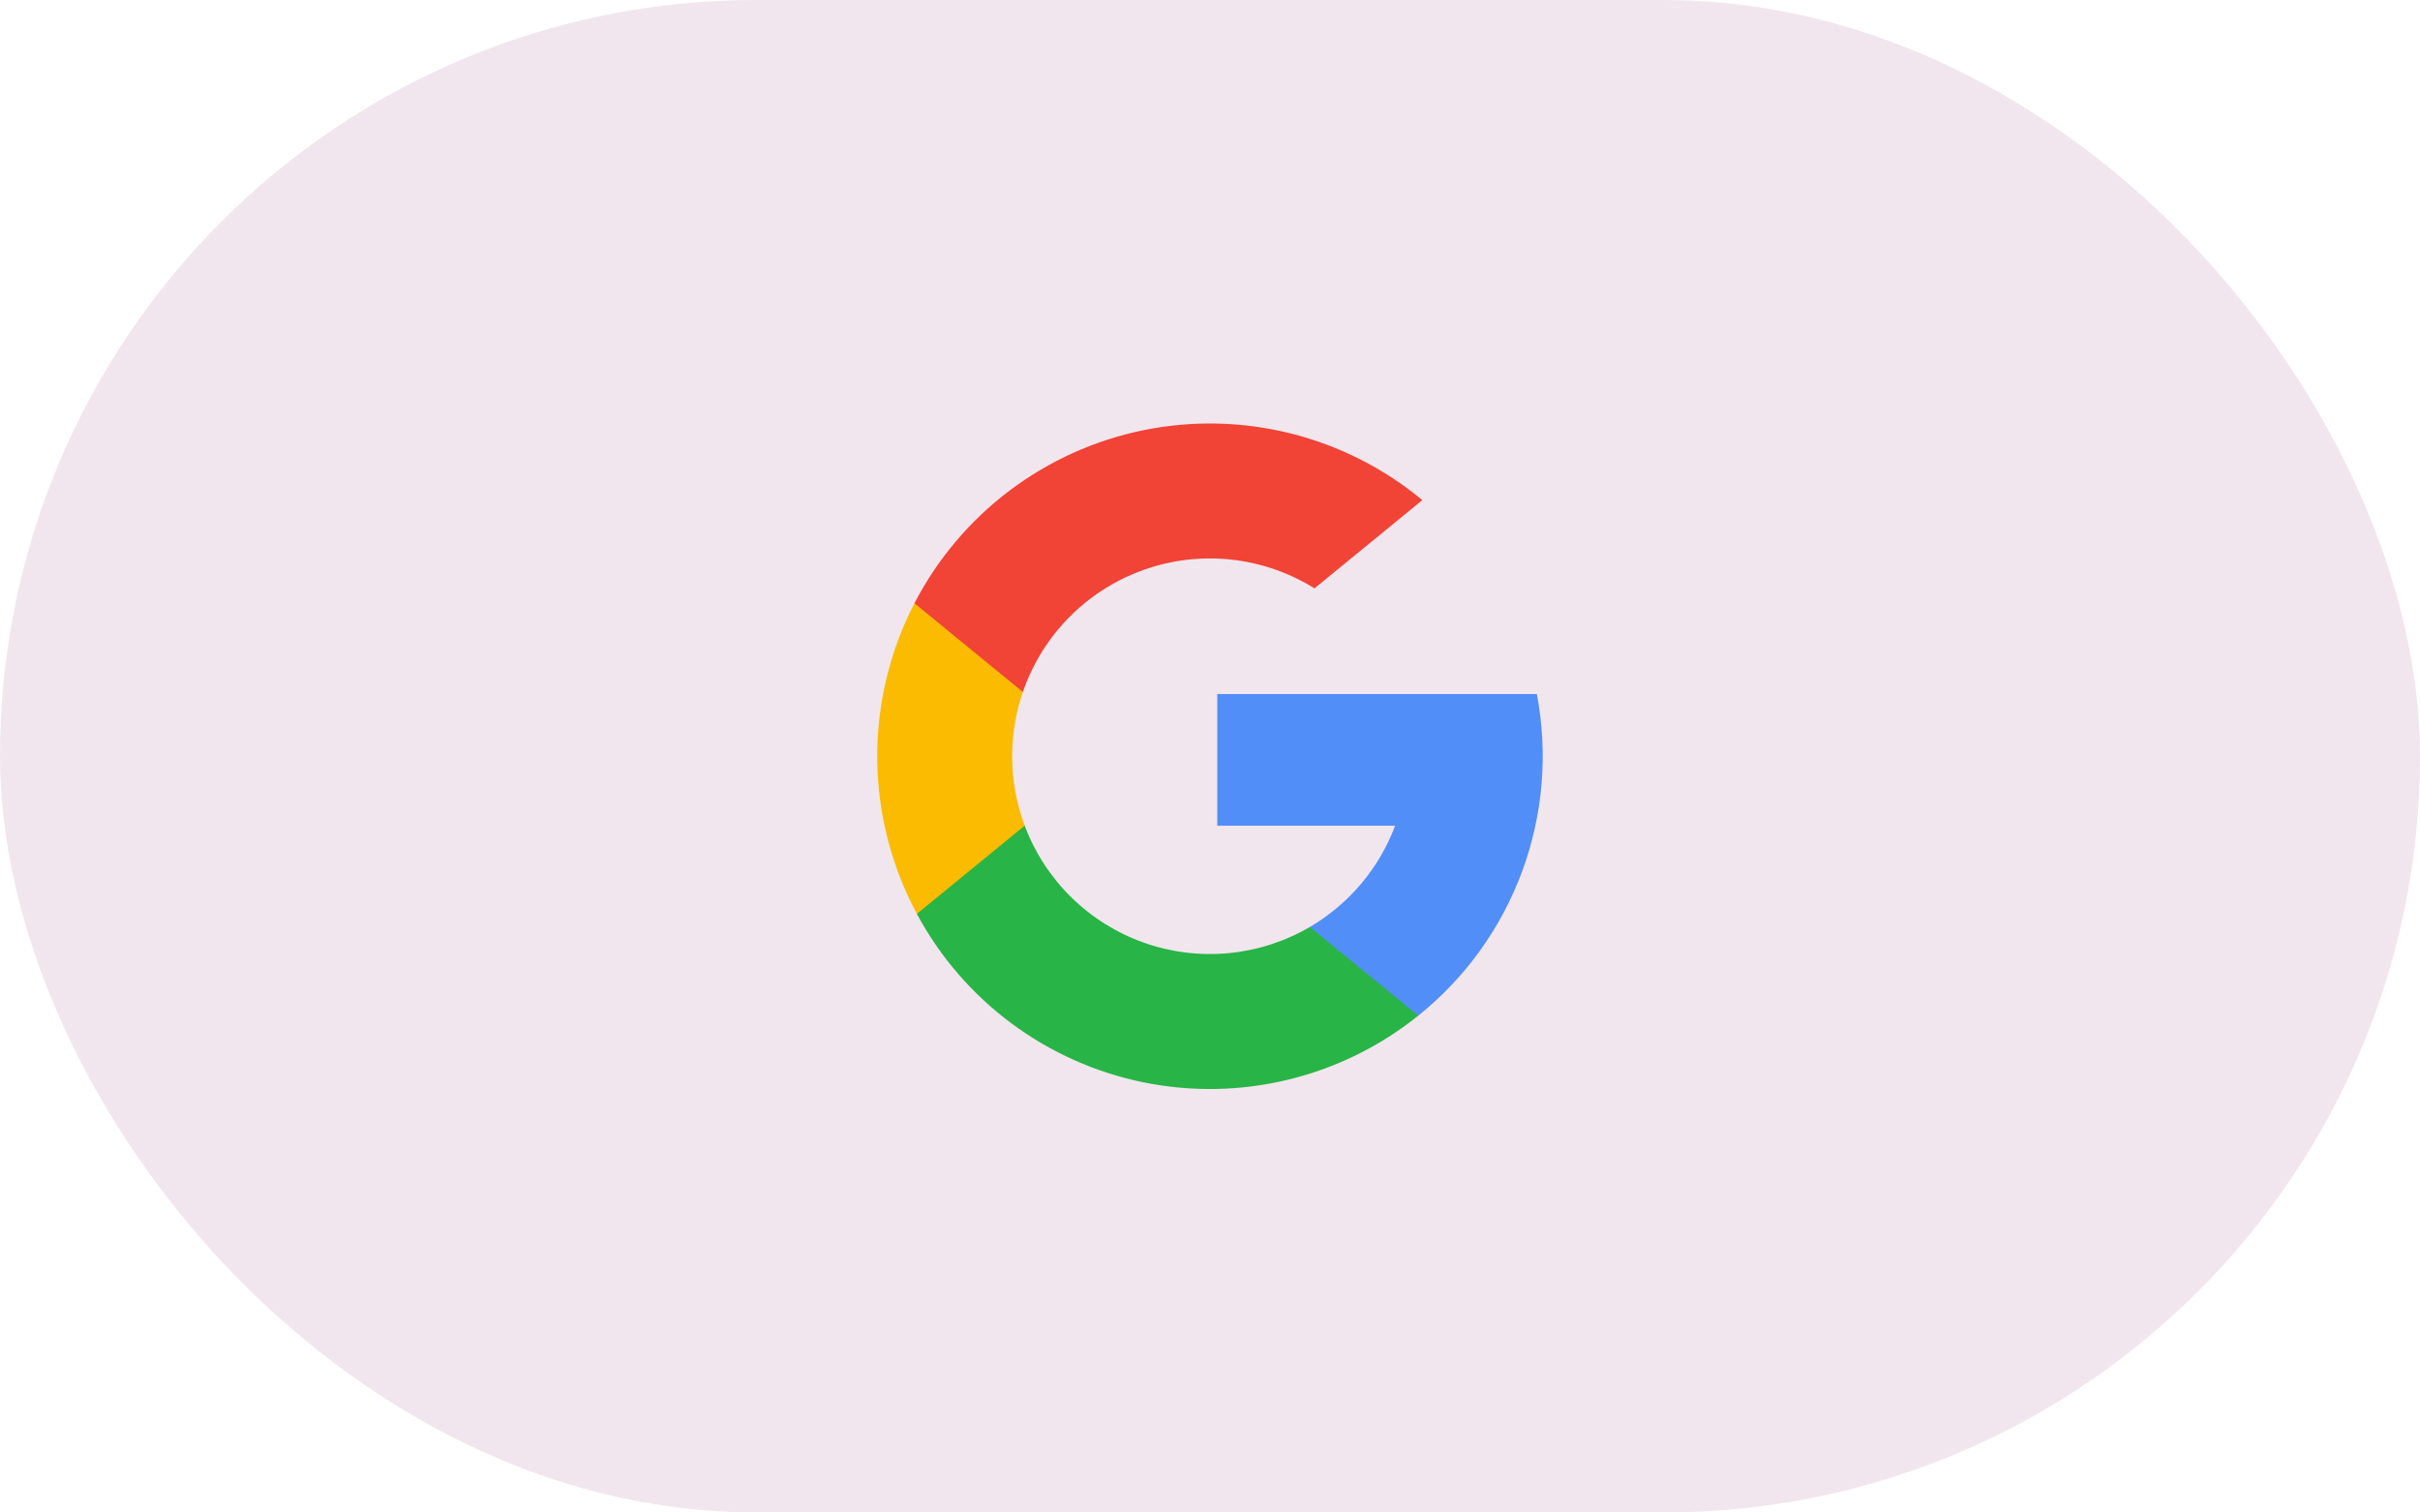 <svg width="80" height="50" viewBox="0 0 80 50" fill="none" xmlns="http://www.w3.org/2000/svg">
<rect width="80" height="50" rx="25" fill="#A45785" fill-opacity="0.15"/>
<path d="M33.874 27.293L33.109 30.152L30.311 30.212C29.464 28.635 29.014 26.876 29 25.087C28.986 23.297 29.408 21.531 30.23 19.941L32.721 20.4L33.813 22.875C33.322 24.311 33.343 25.872 33.874 27.294V27.293Z" fill="#FBBB00"/>
<path d="M50.805 22.944C51.178 24.906 51.01 26.931 50.319 28.804C49.629 30.677 48.441 32.327 46.884 33.577L43.746 33.416L43.301 30.644C44.597 29.884 45.593 28.702 46.121 27.296H40.24V22.945H50.805V22.944Z" fill="#518EF8"/>
<path d="M46.883 33.577C45.625 34.588 44.159 35.309 42.591 35.69C41.022 36.071 39.389 36.102 37.807 35.781C36.226 35.459 34.734 34.794 33.438 33.832C32.142 32.87 31.074 31.634 30.31 30.212L33.874 27.295C34.209 28.187 34.734 28.995 35.414 29.663C36.094 30.331 36.911 30.842 37.809 31.161C38.706 31.48 39.663 31.599 40.611 31.51C41.56 31.42 42.478 31.125 43.3 30.644L46.883 33.577Z" fill="#28B446"/>
<path d="M47.019 16.533L43.455 19.45C42.62 18.93 41.679 18.605 40.702 18.499C39.724 18.393 38.735 18.509 37.809 18.838C36.882 19.168 36.042 19.701 35.35 20.4C34.658 21.099 34.133 21.945 33.813 22.875L30.23 19.942C30.986 18.482 32.059 17.211 33.37 16.221C34.682 15.231 36.198 14.547 37.809 14.22C39.419 13.893 41.083 13.931 42.676 14.331C44.27 14.732 45.754 15.484 47.019 16.533Z" fill="#F14336"/>
</svg>
